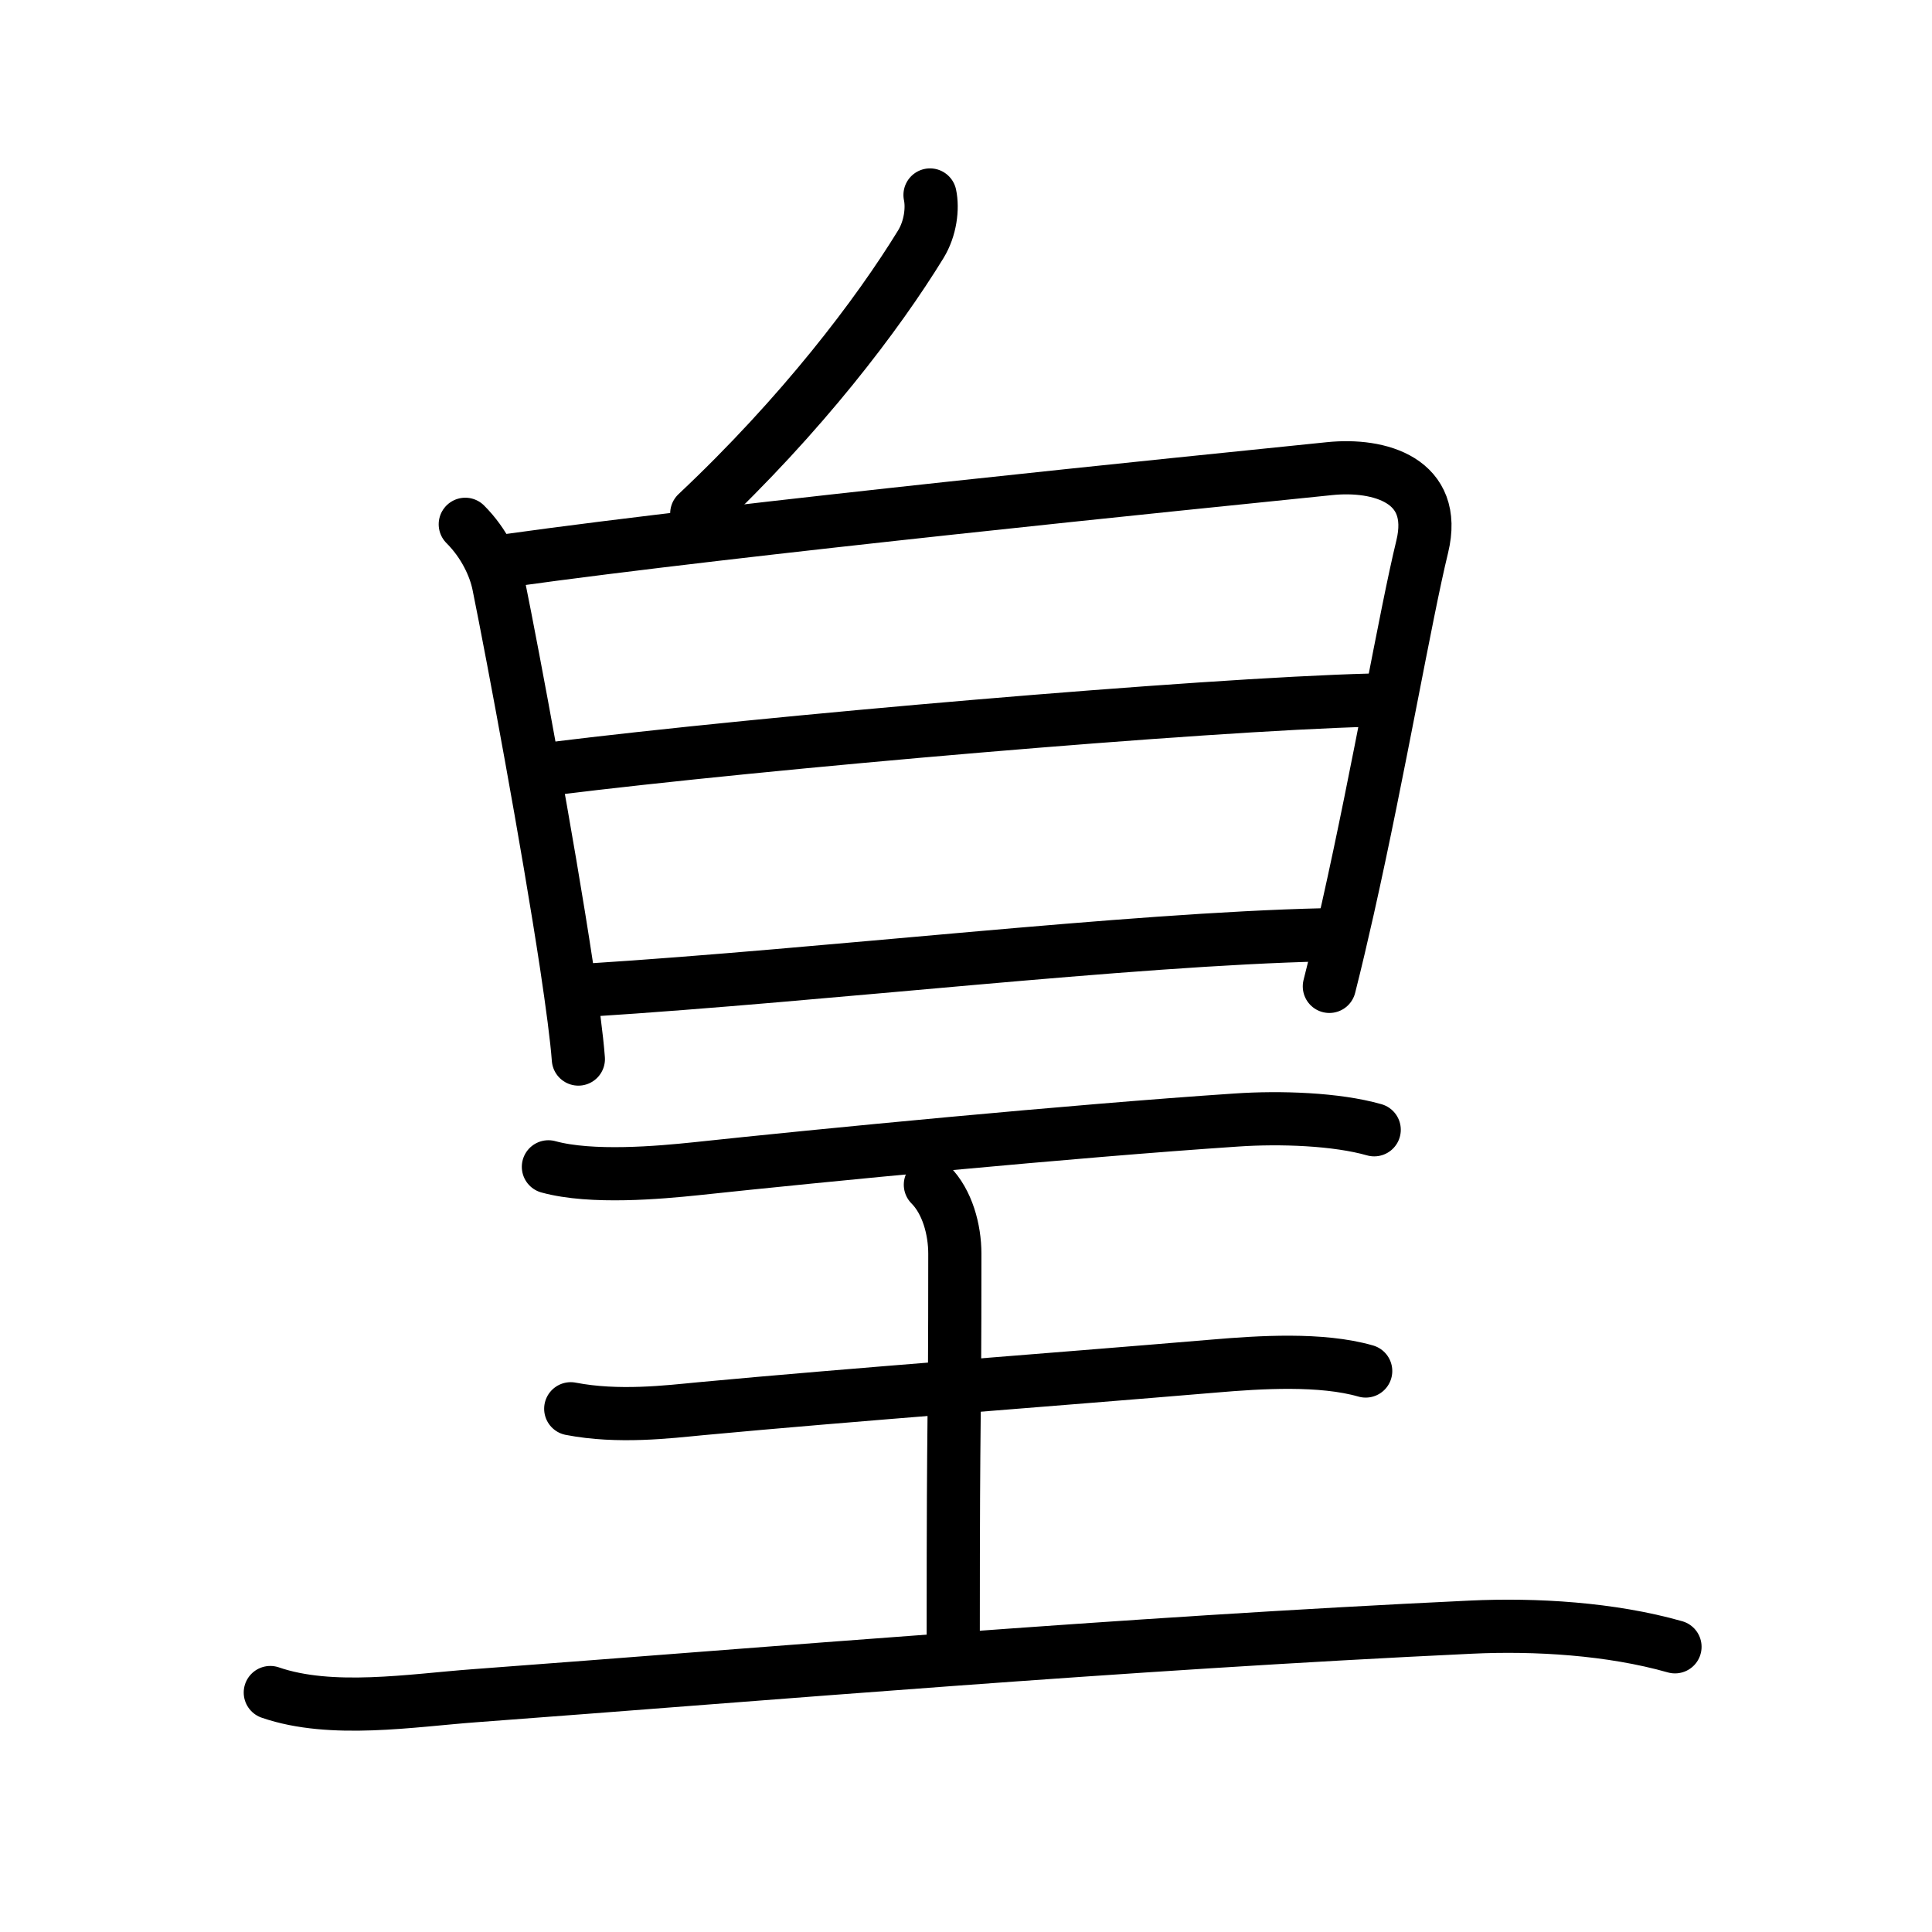 <svg xmlns="http://www.w3.org/2000/svg" width="109" height="109" viewBox="0 0 109 109"><g xmlns:kvg="http://kanjivg.tagaini.net" id="kvg:StrokePaths_07687" style="fill:none;stroke:#000000;stroke-width:3;stroke-linecap:round;stroke-linejoin:round;"><g id="kvg:07687" kvg:element="&#30343;"><g id="kvg:07687-g1" kvg:element="&#30333;" kvg:position="top" kvg:radical="general"><g id="kvg:07687-g2" kvg:position="top"><path id="kvg:07687-s1" kvg:type="&#12754;" d="M52.47,11c0.16,0.75,0.03,1.88-0.52,2.78c-2.43,3.96-6.7,9.6-12.64,15.19"/></g><g id="kvg:07687-g3" kvg:element="&#26085;" kvg:position="bottom"><path id="kvg:07687-s2" kvg:type="&#12753;" d="M26.25,29.58c1.09,1.09,1.68,2.41,1.88,3.4c0.85,4.19,2.78,14.55,3.83,21.49c0.33,2.21,0.58,4.07,0.67,5.28"/><path id="kvg:07687-s3" kvg:type="&#12757;a" d="M28.69,31.62c12.98-1.81,38.21-4.35,46.32-5.18c2.82-0.29,6.14,0.65,5.23,4.4c-0.95,3.9-2.42,12.5-4.2,20.43c-0.34,1.5-0.68,2.97-1.04,4.38"/><path id="kvg:07687-s4" kvg:type="&#12752;a" d="M31.13,43.37c11.99-1.49,36.62-3.62,46.19-3.87"/><path id="kvg:07687-s5" kvg:type="&#12752;a" d="M33.19,55.86C46.75,55,63.5,53,74.69,52.74"/></g></g><g id="kvg:07687-g4" kvg:element="&#29579;" kvg:original="&#29577;" kvg:partial="true" kvg:position="bottom" kvg:phon="&#29579;"><path id="kvg:07687-s6" kvg:type="&#12752;" d="M30.94,65.83c2.44,0.67,6.29,0.32,8.31,0.11c7-0.75,21.22-2.13,30.5-2.75c2.48-0.17,5.64-0.06,7.78,0.55"/><path id="kvg:07687-s7" kvg:type="&#12753;a" d="M52.49,66.84c0.96,0.96,1.38,2.54,1.38,3.89c0,11.4-0.09,7.28-0.09,21.47"/><path id="kvg:07687-s8" kvg:type="&#12752;" d="M32.2,79.48c2.68,0.52,5.52,0.17,7.3,0c8.56-0.8,19.28-1.59,29.01-2.41c2.57-0.22,6.04-0.44,8.54,0.28"/><path id="kvg:07687-s9" kvg:type="&#12752;" d="M15.25,95.49c3.45,1.19,7.99,0.44,11.52,0.18C43.32,94.44,63.25,92.73,83,91.8c3.62-0.17,7.88,0.08,11.5,1.11"/></g></g></g></svg>